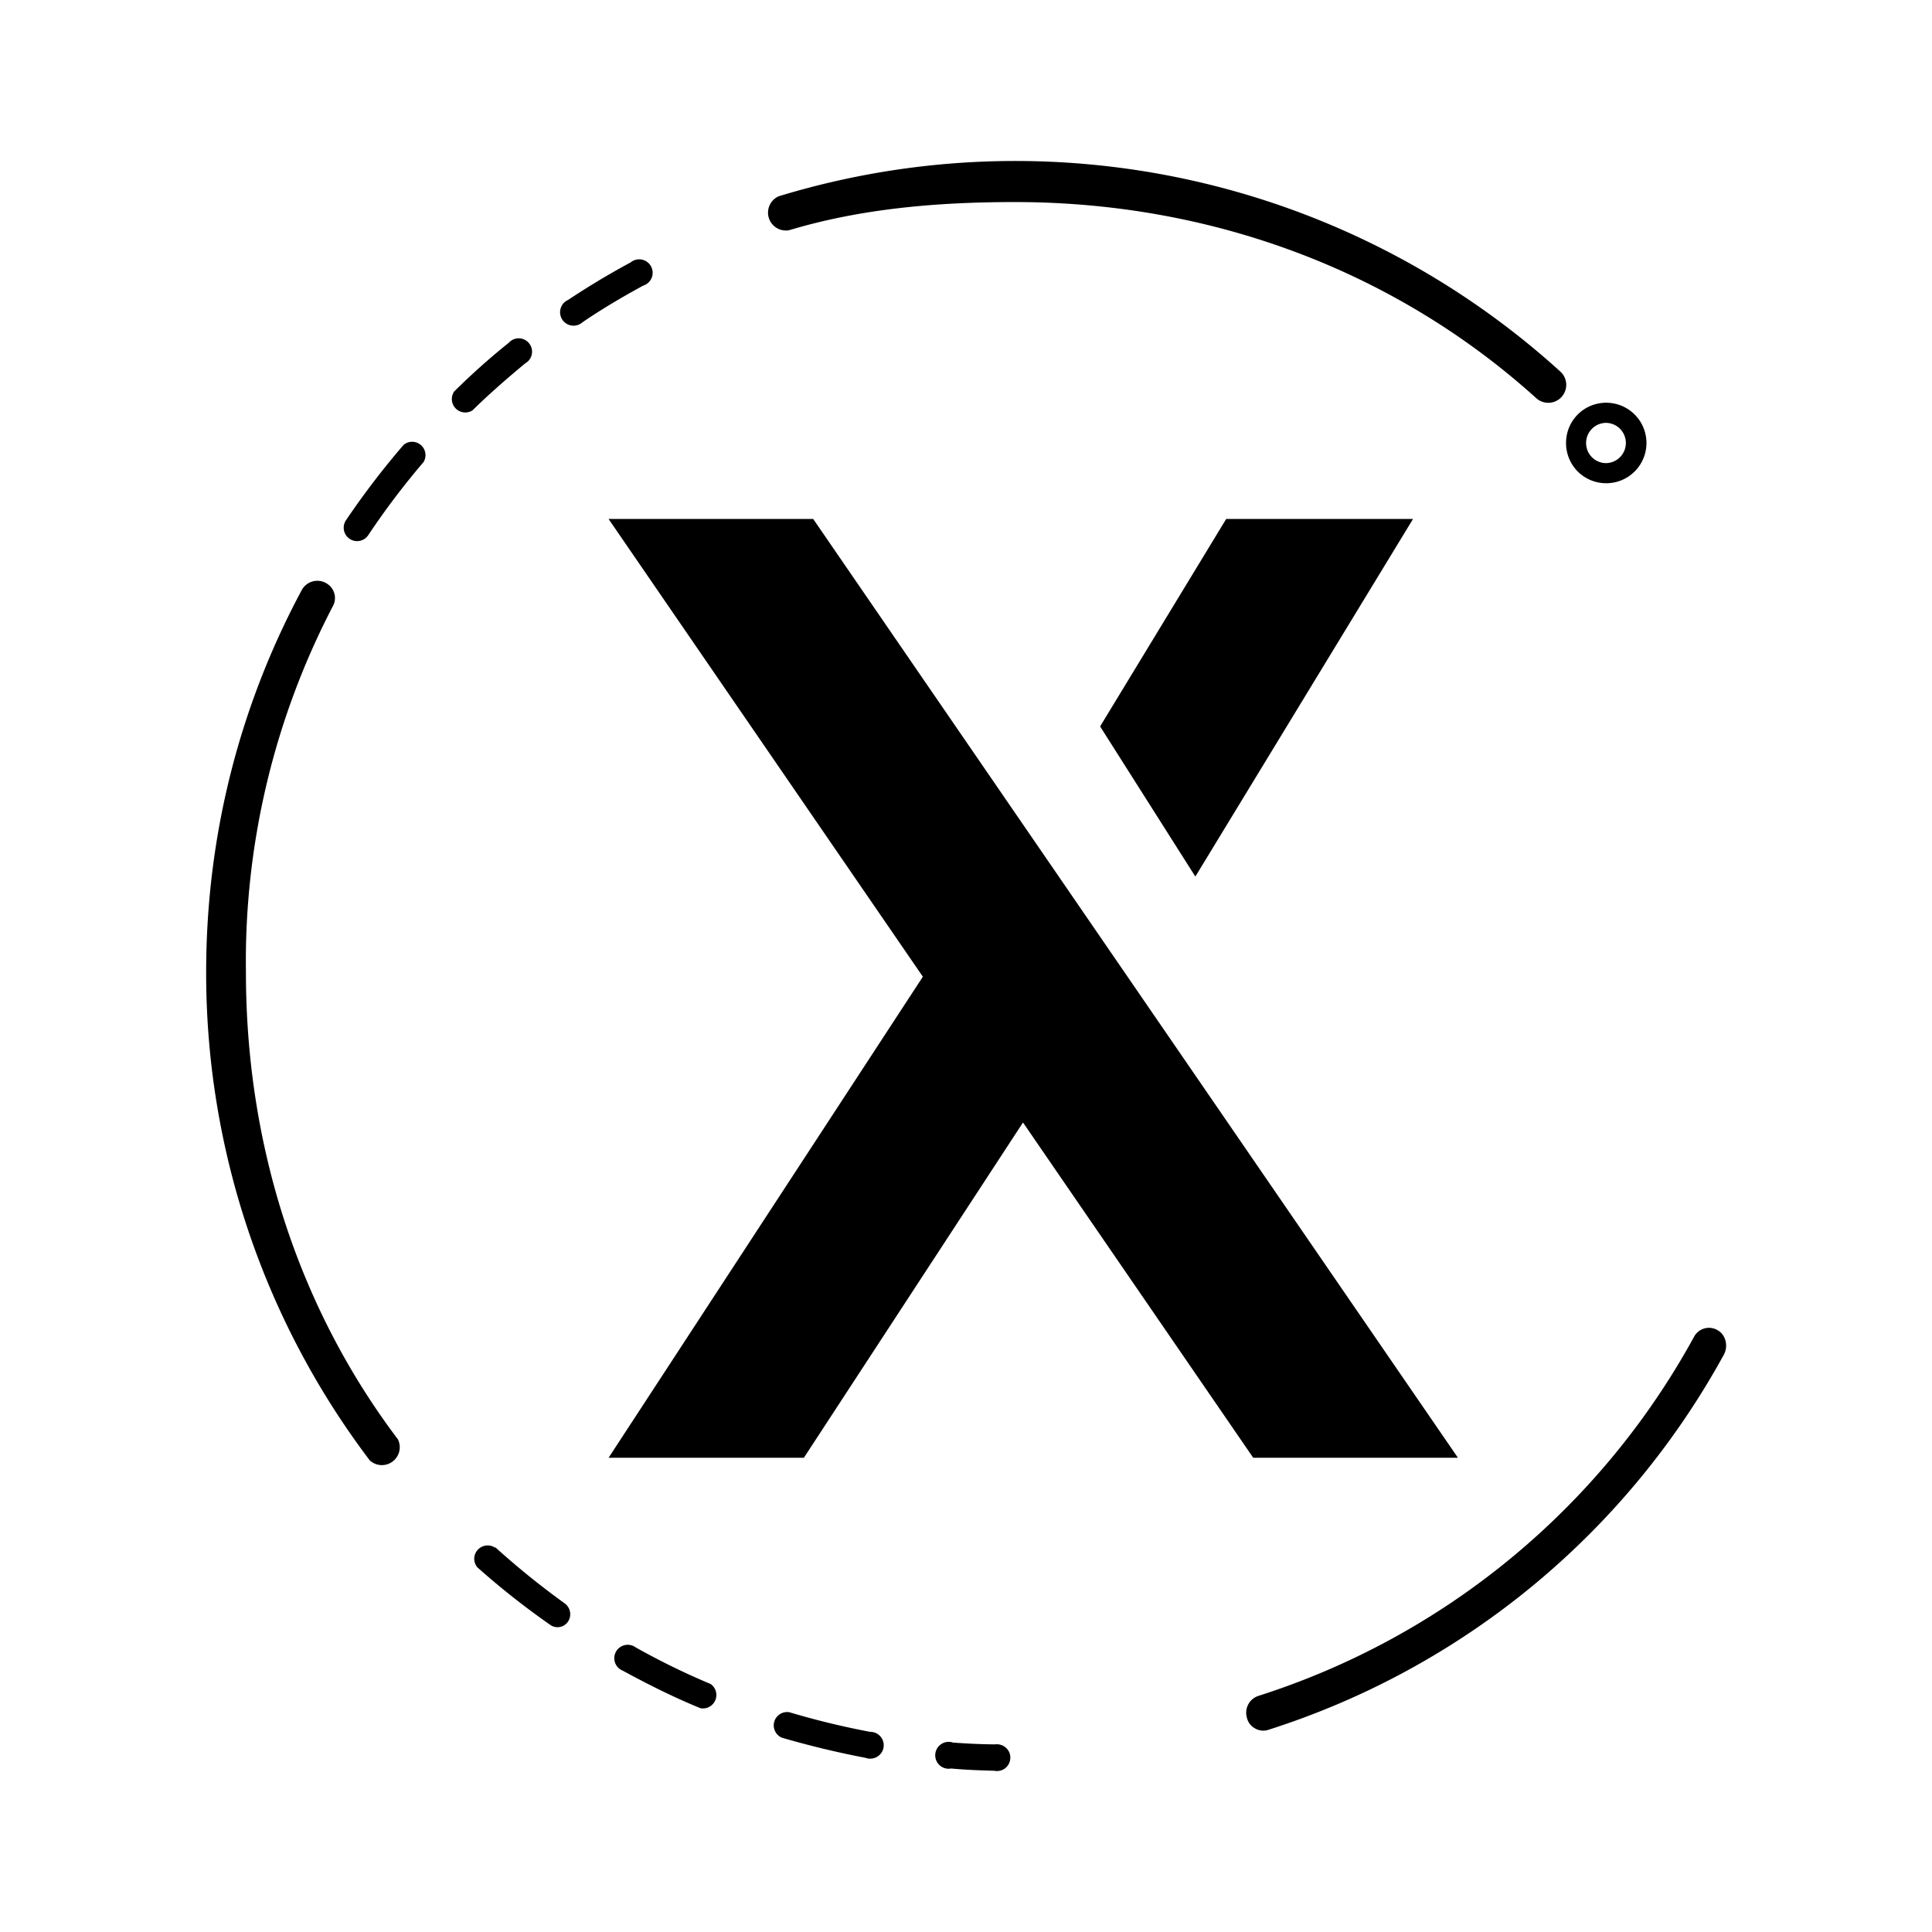 <svg xmlns="http://www.w3.org/2000/svg" xmlns:xlink="http://www.w3.org/1999/xlink" width="24" height="24" viewBox="0 0 24 24"><path fill="currentColor" d="M10.102 6.447H7.56l3.904 5.686l-3.904 5.976h2.426l2.722-4.165l2.86 4.165h2.543zm7.451 0h-2.321l-1.566 2.577l1.183 1.865z"/><path fill="currentColor" fill-rule="evenodd" d="M9.802 2.86c.888-.267 1.832-.35 2.804-.35c2.488 0 4.76.883 6.48 2.438a.222.222 0 0 0 .295-.334a10.07 10.07 0 0 0-9.707-2.176a.222.222 0 0 0 .128.422m10.15 2.893a.25.25 0 0 0 .245-.25a.25.25 0 0 0-.244-.25a.25.25 0 0 0-.25.25c0 .139.111.25.25.25m0 .25a.5.5 0 0 0 0-1c-.277 0-.499.222-.499.5s.222.5.5.5M4.043 7.24a.21.21 0 0 1 .09.294a9.55 9.55 0 0 0-1.078 4.543c0 2.177.667 4.187 1.888 5.803a.222.222 0 0 1-.35.261a10.02 10.02 0 0 1-2.032-6.064c0-1.721.428-3.332 1.188-4.748a.22.22 0 0 1 .295-.089m17.294 9.285c.1.056.133.195.078.3a9.86 9.86 0 0 1-5.665 4.665a.2.2 0 0 1-.162-.02a.2.2 0 0 1-.099-.13a.22.22 0 0 1 .139-.272a9.44 9.44 0 0 0 5.414-4.46a.21.21 0 0 1 .295-.083M7.99 3.548a.167.167 0 1 0-.155-.289q-.402.217-.778.467a.167.167 0 1 0 .178.278c.244-.167.5-.317.755-.456m-1.466.966a.166.166 0 1 0-.205-.255q-.352.282-.678.605a.167.167 0 0 0 .228.234c.21-.206.433-.4.655-.584m-1.26 1.222a.166.166 0 0 0-.25-.21q-.385.447-.717.938a.166.166 0 1 0 .278.183q.317-.475.689-.91m.888 13.49a.167.167 0 0 0-.261.133c0 .04.013.08.039.11q.429.382.9.711a.157.157 0 0 0 .227-.038a.167.167 0 0 0-.039-.223a10 10 0 0 1-.866-.7zm1.744 1.237a.167.167 0 0 0-.244.054a.166.166 0 0 0 .083.235c.316.172.638.333.966.467a.167.167 0 0 0 .128-.3a9 9 0 0 1-.933-.456m1.91.806a.166.166 0 0 0-.094.316q.515.15 1.038.25a.17.17 0 0 0 .141-.01a.166.166 0 0 0-.08-.312a10 10 0 0 1-1.005-.244m2.033.377a.167.167 0 1 0-.023.322c.178.017.356.023.534.028a.17.17 0 0 0 .137-.031a.17.17 0 0 0 .051-.197a.17.17 0 0 0-.177-.1c-.172 0-.35-.01-.522-.022" clip-rule="evenodd"/></svg>